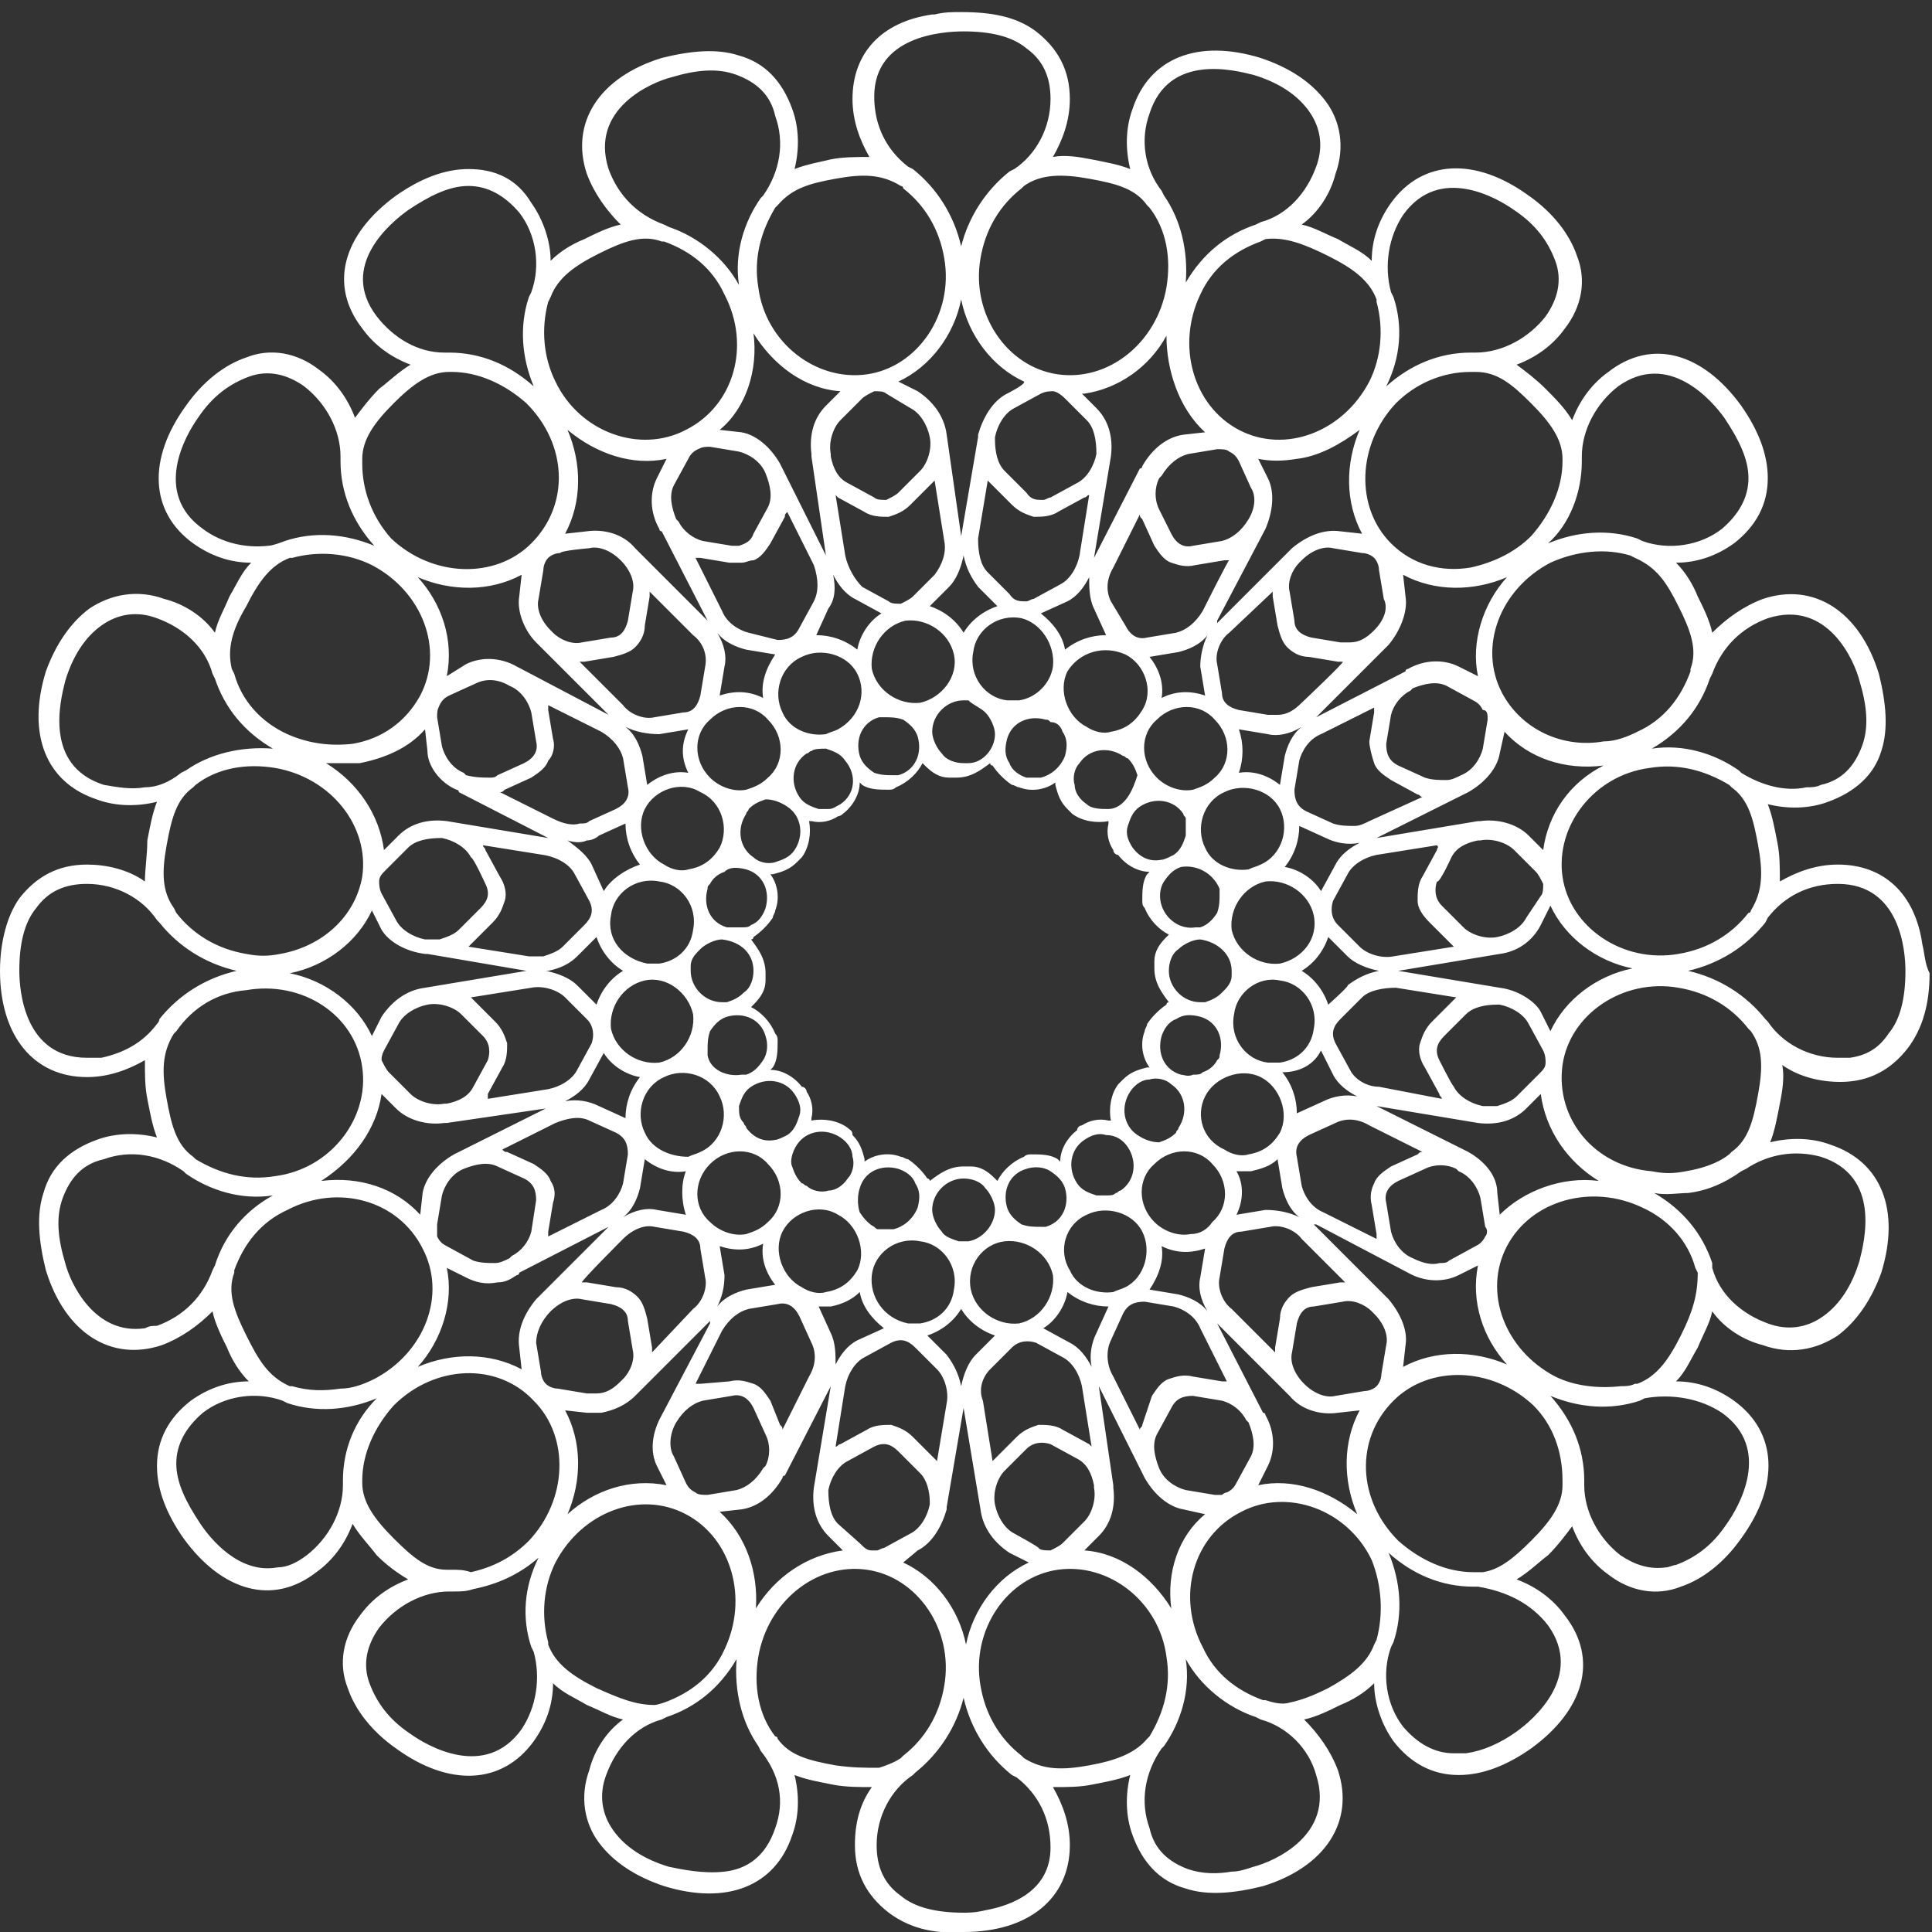 <svg width="80" height="80" viewBox="0 0 80 80" fill="none" xmlns="http://www.w3.org/2000/svg">
<rect x="0" y="0" width="80" height="80" fill="#333333" stroke="none"/>
<path d="M78.2 42.8C77.8 43.4 77.3 43.7 76.6 43.8H76.1C74.9 43.8 73.8 43.2 73.2 42.3L73.1 42.2C72.3 41.2 71.2 40.5 69.9 40.2C71.2 39.9 72.3 39.2 73.1 38.2L73.2 38C73.9 37.1 74.9 36.6 76.1 36.6C78.7 36.6 78.9 39.4 78.9 40.2C78.9 41.3 78.7 42.2 78.2 42.8ZM75.4 47.9C77.9 48.7 77.2 51.4 77 52.2C76.7 53.2 76.2 54 75.5 54.5C74.8 55 74 55.1 73.2 54.8C72.1 54.4 71.2 53.6 70.9 52.5V52.3C70.5 51.1 69.7 50.1 68.5 49.4C69 49.5 69.5 49.4 69.9 49.4C70.7 49.3 71.4 49 72.1 48.5L72.3 48.4C73.2 47.8 74.3 47.6 75.4 47.9ZM69.6 55.3C69.1 56.3 68.6 57 67.8 57.3H67.7C67.5 57.4 67.3 57.4 67.1 57.4C66.2 57.5 65.2 57.4 64.4 57C62.3 55.9 61.4 53.5 62.4 51.6C63.4 49.7 65.9 49 68 50C69.1 50.5 69.9 51.4 70.2 52.5L70.3 52.7C70.3 53.6 70.1 54.3 69.6 55.3ZM71.3 58.5C73.4 60 72 62.4 71.5 63.1C70.9 64 70.2 64.5 69.4 64.8C69.3 64.8 69.1 64.9 69 64.9C68.3 65 67.7 64.8 67.1 64.4C66.2 63.7 65.6 62.6 65.6 61.5V61.3C65.6 60 65.1 58.8 64.2 57.8C65.4 58.3 66.7 58.4 67.9 58L68.1 57.9C69.2 57.7 70.4 57.9 71.3 58.5ZM64.7 61.3V61.5C64.7 62.3 64.2 63 63.4 63.8C62.7 64.5 62.1 65 61.4 65.1H61C59.9 65.1 58.8 64.6 57.9 63.8C56.2 62.1 56.1 59.6 57.7 58C59.2 56.5 61.8 56.6 63.5 58.2C64.3 59 64.7 60.1 64.7 61.3ZM64.1 67.3C65.6 69.4 63.5 71.2 62.8 71.7C62.1 72.2 61.4 72.5 60.7 72.6H60.2C59.4 72.6 58.7 72.2 58.1 71.5C57.4 70.6 57.2 69.3 57.6 68.2L57.7 68C58.1 66.8 58 65.5 57.5 64.3C58.5 65.2 59.7 65.7 61 65.7H61.2C62.4 65.9 63.4 66.4 64.1 67.3ZM57 67.9L56.9 68.1C56.6 68.9 55.9 69.4 55 69.9C54.4 70.2 53.9 70.4 53.4 70.5C53.1 70.6 52.7 70.5 52.4 70.4H52.3C51.2 70 50.3 69.3 49.8 68.2C48.7 66.1 49.4 63.6 51.4 62.6C53.3 61.6 55.8 62.5 56.8 64.6C57.2 65.6 57.3 66.8 57 67.9ZM54.5 73.5C55.3 76 52.7 77.1 51.9 77.3C51.6 77.4 51.3 77.5 51 77.5C50.4 77.6 49.8 77.6 49.2 77.4C48.4 77.1 47.8 76.6 47.6 75.7C47.2 74.6 47.4 73.4 48.1 72.4L48.2 72.3C48.9 71.3 49.3 70 49.1 68.7C49.7 69.8 50.8 70.7 52 71.1L52.2 71.2C53.3 71.5 54.2 72.4 54.5 73.5ZM45.1 73.1C44 73.3 43.2 73.3 42.4 72.8L42.3 72.7C41.4 72 40.8 71 40.6 69.8C40.2 67.5 41.7 65.3 43.8 65C45.9 64.7 48 66.3 48.3 68.6C48.5 69.8 48.2 70.9 47.6 71.9L47.5 72C47 72.6 46.2 72.9 45.1 73.1ZM40.8 79.1C40.4 79.2 40.1 79.2 39.9 79.2C38.8 79.2 37.9 79 37.3 78.5C36.6 78 36.3 77.3 36.3 76.4C36.3 75.2 36.9 74.1 37.8 73.5L37.9 73.4C38.9 72.6 39.6 71.5 39.9 70.3C40.2 71.6 40.9 72.7 41.9 73.5L42.1 73.6C43 74.3 43.5 75.3 43.5 76.5C43.5 78.3 41.9 78.9 40.8 79.1ZM34.6 73.1C33.5 72.9 32.7 72.7 32.2 72C32.2 72 32.2 71.9 32.1 71.9C31.4 71 31.2 69.8 31.4 68.6C31.8 66.3 33.8 64.7 35.9 65C38 65.3 39.5 67.5 39.1 69.8C38.9 71 38.3 72 37.4 72.7L37.3 72.8C37 73 36.7 73.1 36.4 73.2C35.8 73.2 35.3 73.2 34.6 73.1ZM32.1 75.7C31.7 76.9 30.9 77.4 30 77.5C29.1 77.6 28.2 77.4 27.7 77.3C26.7 77 25.9 76.5 25.4 75.8C24.9 75.1 24.8 74.3 25.1 73.5C25.5 72.4 26.3 71.5 27.4 71.2L27.6 71.1C28.8 70.7 29.8 69.9 30.5 68.7C30.4 70 30.7 71.3 31.4 72.3L31.5 72.5C32.3 73.5 32.5 74.6 32.1 75.7ZM24.7 69.9C23.7 69.4 23 68.9 22.7 68.1V68C22.4 66.9 22.5 65.7 23 64.7C24.1 62.6 26.5 61.7 28.4 62.7C30.3 63.7 31 66.2 30 68.3C29.5 69.4 28.6 70.1 27.5 70.5C27.5 70.5 27.2 70.6 27.1 70.6C26.3 70.6 25.6 70.3 24.7 69.9ZM22 68.2L22.1 68.4C22.4 69.5 22.2 70.7 21.6 71.6C20.1 73.7 17.7 72.3 17 71.8C16.1 71.2 15.6 70.5 15.3 69.7C15 68.9 15.2 68.1 15.7 67.4C16.4 66.5 17.5 65.9 18.6 65.9H18.8C19.1 65.9 19.3 65.9 19.6 65.8C20.6 65.6 21.5 65.2 22.3 64.5C21.7 65.7 21.6 67 22 68.2ZM16.3 63.7C15.5 62.9 15 62.2 15 61.4V61.3C15 60.2 15.5 59.1 16.3 58.2C18 56.5 20.6 56.4 22.1 58C23.6 59.5 23.5 62.1 21.9 63.8C21.2 64.5 20.4 64.9 19.5 65.1C19.2 65 19 65 18.7 65H18.5C17.7 65 17.1 64.5 16.3 63.7ZM14.2 61.3V61.5C14.2 62.6 13.6 63.7 12.7 64.4C12.3 64.7 11.9 64.9 11.5 64.9C9.9 65.2 8.7 63.7 8.3 63.1C7.7 62.2 7.3 61.4 7.3 60.6C7.3 59.8 7.7 59.1 8.4 58.5C9.3 57.8 10.6 57.6 11.7 58L11.9 58.1C13.1 58.5 14.4 58.4 15.6 57.9C14.7 58.8 14.2 60 14.2 61.3ZM10.2 55.3C9.7 54.3 9.4 53.5 9.7 52.7V52.6C10.1 51.5 10.8 50.6 11.9 50.1C14 49 16.5 49.7 17.5 51.7C18.5 53.6 17.6 56 15.5 57.1C15.1 57.3 14.6 57.5 14.1 57.5C13.4 57.6 12.8 57.6 12.1 57.4H12C11.1 57 10.7 56.3 10.2 55.3ZM8.9 52.4L8.8 52.6C8.4 53.7 7.6 54.5 6.5 54.9C6.3 54.9 6.2 54.9 6 55C3.9 55.3 2.9 53.1 2.7 52.3C2.4 51.3 2.3 50.4 2.6 49.6C2.9 48.8 3.4 48.2 4.3 48C5.4 47.6 6.6 47.8 7.6 48.5L7.7 48.6C8.7 49.3 10 49.7 11.3 49.5C10.2 50.1 9.3 51.1 8.9 52.4ZM6.5 42.4C5.9 43.2 5.1 43.6 4.2 43.8H3.6C1 43.8 0.8 41 0.8 40.2C0.8 39.1 1 38.2 1.5 37.6C2 36.9 2.7 36.6 3.6 36.6C4.8 36.6 5.9 37.2 6.5 38.1L6.6 38.2C7.4 39.2 8.5 39.9 9.8 40.2C8.5 40.5 7.4 41.2 6.6 42.2C6.6 42.3 6.5 42.4 6.5 42.4ZM6 32.6C5.4 32.7 4.9 32.6 4.3 32.5C1.8 31.7 2.5 29 2.7 28.2C3 27.2 3.5 26.4 4.2 25.9C4.9 25.4 5.7 25.3 6.5 25.6C7.6 26 8.5 26.8 8.8 27.9L8.9 28.1C9.3 29.3 10.1 30.3 11.3 31C10 30.9 8.7 31.2 7.7 31.9L7.5 32C7 32.4 6.5 32.6 6 32.6ZM10.2 25.1C10.7 24.1 11.2 23.4 12 23.1H12.1C13.2 22.8 14.4 22.9 15.4 23.4C17.5 24.5 18.4 26.9 17.4 28.8C16.8 29.9 15.8 30.6 14.6 30.8C13.7 30.9 12.8 30.8 11.9 30.4C10.8 29.9 10 29 9.7 27.9L9.6 27.7C9.4 26.9 9.6 26.1 10.2 25.1ZM8.4 21.9C6.3 20.4 7.7 18 8.2 17.3C8.8 16.4 9.5 15.9 10.3 15.6C11.1 15.3 11.9 15.5 12.6 16C13.5 16.7 14.1 17.8 14.1 18.9V19.1C14.1 20.4 14.6 21.6 15.5 22.6C14.3 22.1 13 22 11.8 22.4C11.8 22.4 11.3 22.6 11.1 22.6C10.2 22.7 9.2 22.5 8.4 21.9ZM15 19.2V19C15 18.2 15.5 17.5 16.3 16.7C17.1 15.9 17.8 15.4 18.6 15.4H18.7C19.8 15.4 20.9 15.9 21.8 16.7C23.5 18.4 23.6 20.9 22 22.5C20.5 24 17.9 23.9 16.2 22.3C15.4 21.4 15 20.3 15 19.2ZM15.6 13.1C14 11 16.2 9.2 16.9 8.7C17.8 8.1 18.6 7.7 19.4 7.7C20.2 7.7 20.9 8.1 21.5 8.8C22.2 9.7 22.4 11 22 12.1L21.9 12.3C21.5 13.5 21.6 14.8 22.1 16C21.1 15.1 19.9 14.6 18.6 14.6H18.4C17.3 14.6 16.3 14 15.6 13.1ZM22.7 12.5L22.8 12.3C23.1 11.5 23.8 11 24.8 10.5C25.8 10 26.6 9.7 27.4 10H27.5C28.6 10.4 29.5 11.1 30 12.2C31.1 14.3 30.4 16.8 28.4 17.8C26.5 18.8 24 17.9 23 15.8C22.5 14.8 22.4 13.6 22.7 12.5ZM25.2 7C24.4 4.5 27 3.4 27.8 3.2C28.8 2.9 29.7 2.8 30.5 3.1C31.3 3.4 31.9 3.9 32.1 4.8C32.5 5.9 32.3 7.1 31.6 8.1L31.5 8.2C30.8 9.2 30.4 10.5 30.6 11.8C30 10.7 28.9 9.8 27.7 9.4L27.5 9.3C26.4 8.9 25.6 8.1 25.2 7ZM34.6 7.4C35.7 7.2 36.5 7.2 37.3 7.7C37.3 7.7 37.4 7.7 37.4 7.8C38.3 8.5 38.9 9.5 39.1 10.7C39.5 13 38 15.2 35.9 15.5C33.8 15.8 31.7 14.2 31.4 11.9C31.2 10.7 31.5 9.6 32.1 8.6L32.2 8.5C32.8 7.8 33.5 7.6 34.6 7.4ZM39.9 1.3C41 1.3 41.9 1.5 42.5 2C43.2 2.5 43.5 3.2 43.5 4.1C43.5 5.3 42.9 6.4 42 7L41.8 7.1C40.8 7.9 40.1 9 39.8 10.2C39.5 8.9 38.8 7.8 37.8 7L37.6 6.9C36.7 6.2 36.2 5.2 36.2 4C36.2 1.5 39 1.3 39.9 1.3ZM45.1 7.4C46.2 7.6 47 7.8 47.5 8.5L47.6 8.6C48.3 9.5 48.5 10.7 48.3 11.9C47.9 14.2 45.9 15.8 43.8 15.5C41.7 15.2 40.2 13 40.6 10.7C40.8 9.5 41.4 8.5 42.3 7.8L42.4 7.7C43.1 7.2 44 7.2 45.1 7.4ZM47.6 4.7C48.4 2.2 51.1 2.9 51.9 3.1C52.9 3.4 53.7 3.9 54.2 4.6C54.7 5.3 54.8 6.1 54.5 6.9C54.1 8 53.3 8.9 52.2 9.2L52 9.3C50.8 9.7 49.8 10.5 49.1 11.7C49.2 10.4 48.9 9.1 48.2 8.1L48.1 7.9C47.4 7 47.2 5.8 47.6 4.7ZM55 10.6C56 11.1 56.7 11.6 57 12.4V12.5C57.3 13.6 57.2 14.8 56.7 15.8C55.6 17.9 53.2 18.8 51.3 17.8C49.4 16.8 48.7 14.3 49.7 12.2C50.2 11.1 51.1 10.4 52.2 10L52.4 9.9C53.2 9.8 54 10.1 55 10.6ZM57.7 12.3L57.6 12.1C57.3 11 57.5 9.8 58.1 8.9C59.6 6.8 62 8.2 62.7 8.7C63.6 9.3 64.1 10 64.4 10.8C64.7 11.6 64.5 12.4 64 13.1C63.3 14 62.2 14.6 61.1 14.6H60.9C59.6 14.6 58.4 15.1 57.4 16C58 14.8 58.1 13.5 57.7 12.3ZM63.4 16.7C64.2 17.5 64.7 18.2 64.7 19V19.1C64.7 20.2 64.2 21.3 63.4 22.2C62.7 22.9 61.8 23.3 60.9 23.5C59.7 23.7 58.5 23.4 57.6 22.5C56.1 21 56.2 18.4 57.8 16.7C58.6 15.9 59.7 15.4 60.9 15.4H61.1C62 15.4 62.6 15.9 63.4 16.7ZM65.5 19.1V18.9C65.5 17.8 66.1 16.7 67 16C69.1 14.5 70.9 16.6 71.4 17.3C72 18.2 72.4 19 72.4 19.8C72.4 20.6 72 21.3 71.3 21.9C70.4 22.6 69.1 22.8 68 22.4L67.8 22.3C66.6 21.9 65.3 22 64.1 22.5C65 21.7 65.5 20.4 65.5 19.1ZM69.5 25.1C70 26.1 70.3 26.9 70 27.7V27.8C69.6 28.9 68.9 29.8 67.8 30.3C67.4 30.5 66.9 30.7 66.4 30.7C64.7 31 63 30.2 62.2 28.7C61.2 26.8 62.1 24.4 64.2 23.3C65.3 22.8 66.5 22.7 67.5 23L67.7 23.1C68.6 23.5 69 24.1 69.5 25.1ZM69.5 39.5C67.2 39.9 65 38.4 64.7 36.3C64.4 34.2 66 32.1 68.3 31.8C69.5 31.6 70.6 31.9 71.6 32.5L71.7 32.6C72.4 33.1 72.6 33.9 72.8 35C73 36.1 73 36.9 72.5 37.7C72.5 37.7 72.5 37.8 72.4 37.8C71.7 38.7 70.7 39.3 69.5 39.5ZM64.7 44.1C65 42 67.2 40.5 69.5 40.9C70.7 41.1 71.7 41.7 72.4 42.6L72.5 42.7C73 43.4 73 44.2 72.8 45.3C72.6 46.4 72.4 47.2 71.7 47.7L71.6 47.8C71.1 48.2 70.4 48.4 69.8 48.5C69.3 48.6 68.9 48.6 68.4 48.5C66 48.3 64.4 46.3 64.7 44.1ZM60.8 47.7L57 45.8L61.2 46.5C62 46.6 62.7 46.4 63.2 45.9L63.8 45.3C64 46.8 64.9 48.1 66.2 48.9C64.7 48.7 63.1 49.3 62.1 50.3L62 49.4C62 48.7 61.5 48.1 60.8 47.7ZM61.5 51.2C61.4 51.4 61.3 51.5 61.1 51.6L60 52.2C59.9 52.3 59.8 52.3 59.6 52.3C59.3 52.4 58.9 52.3 58.5 52.1C58 51.9 57.7 51.4 57.6 51L57.4 49.8C57.3 49.4 57.5 49.1 57.9 48.9L59 48.4C59.4 48.2 59.9 48.2 60.3 48.4L60.4 48.5C60.9 48.7 61.2 49.2 61.3 49.6L61.5 50.8C61.6 50.9 61.6 51.1 61.5 51.2ZM55.3 57.8C54.9 57.9 54.4 57.7 54 57.3C53.6 56.9 53.4 56.4 53.5 56L53.7 54.8C53.8 54.4 54 54.1 54.4 54.1L55.6 53.9C56 53.8 56.5 54 56.8 54.3L56.9 54.4C57.3 54.8 57.5 55.3 57.4 55.7L57.2 56.9C57.2 57.1 57.1 57.3 57 57.4C56.9 57.5 56.7 57.6 56.5 57.6L55.3 57.8ZM49.1 61.7C48.7 61.6 48.2 61.3 48 60.8C47.8 60.3 47.7 59.8 47.9 59.4L48.5 58.3C48.7 57.9 49 57.8 49.4 57.8L50.6 58C51 58.1 51.4 58.4 51.6 58.8L51.7 58.9C51.9 59.4 52 59.9 51.8 60.3L51.2 61.4C51.1 61.6 51 61.7 50.8 61.8C50.7 61.8 50.6 61.9 50.6 61.9H50.3L49.1 61.7ZM42 63.5C41.6 63.3 41.3 62.8 41.2 62.3C41.1 61.8 41.3 61.2 41.6 60.9L42.5 60C42.8 59.7 43.2 59.7 43.5 59.8L44.6 60.4C45 60.6 45.2 61 45.3 61.5V61.6C45.4 62.1 45.2 62.7 44.9 63L44 63.9C43.9 64 43.7 64.1 43.5 64.2C43.3 64.2 43.1 64.2 43 64.1C43.1 64.1 42 63.5 42 63.5ZM38 64.2C38.6 63.9 39 63.2 39.2 62.5V62.4L39.9 58.3L40.6 62.5C40.7 63.3 41.2 63.9 41.8 64.3L42.6 64.7C41.3 65.3 40.3 66.6 40 68.1C39.7 66.6 38.7 65.3 37.4 64.7L38 64.2ZM34.7 63.1C34.4 62.8 34.3 62.3 34.3 61.7C34.4 61.2 34.7 60.7 35.1 60.5L36.2 59.9C36.6 59.7 36.9 59.8 37.2 60.1L38.1 61C38.4 61.3 38.5 61.8 38.5 62.2V62.3C38.4 62.8 38.1 63.3 37.7 63.5L36.6 64.1C36.5 64.1 36.4 64.2 36.3 64.2H36.1C35.9 64.2 35.8 64.1 35.6 63.9L34.7 63.1ZM28 58.9C28.3 58.4 28.7 58.1 29.1 58L30.3 57.8C30.7 57.7 31 57.9 31.2 58.3L31.7 59.4C31.9 59.8 31.9 60.3 31.7 60.7L31.6 60.8C31.3 61.3 30.9 61.6 30.5 61.7L29.3 61.9C29.1 61.9 28.9 61.9 28.8 61.8C28.6 61.7 28.5 61.6 28.4 61.4L27.9 60.3C27.7 60 27.7 59.4 28 58.9ZM22.8 54.3C23.2 53.9 23.7 53.7 24.1 53.8L25.3 54C25.7 54.1 26 54.3 26 54.7L26.2 55.9C26.3 56.3 26.1 56.8 25.8 57.1L25.7 57.2C25.4 57.5 25.1 57.7 24.7 57.7H24.3L23.1 57.5C22.9 57.5 22.7 57.4 22.6 57.3C22.5 57.2 22.4 57 22.4 56.8L22.2 55.6C22.2 55.2 22.4 54.7 22.8 54.3ZM18.1 50.7L18.3 49.5C18.4 49.1 18.7 48.6 19.2 48.4C19.7 48.2 20.2 48.1 20.6 48.3L21.7 48.8C22.1 49 22.2 49.3 22.2 49.7L22 51C21.9 51.4 21.6 51.8 21.2 52L21.1 52.1C20.9 52.2 20.7 52.3 20.5 52.3C20.2 52.3 19.9 52.3 19.6 52.2L18.5 51.6C18.3 51.5 18.2 51.4 18.1 51.2V50.7ZM15.8 45.3L16.4 45.9C16.9 46.4 17.7 46.6 18.4 46.5H18.5L22.6 45.9L18.8 47.8C18.1 48.2 17.6 48.8 17.5 49.4L17.4 50.3C16.4 49.2 14.9 48.7 13.3 48.9C14.7 48 15.6 46.7 15.8 45.3ZM15 44.2C15.3 46.3 13.7 48.4 11.4 48.7C10.2 48.9 9.1 48.6 8.1 48L8 47.9C7.3 47.4 7.1 46.6 6.9 45.5C6.7 44.4 6.7 43.6 7.2 42.8L7.3 42.7C8 41.7 9 41.1 10.2 41C12.5 40.6 14.7 42 15 44.2ZM18.9 32.7C18.9 32.7 19 32.7 19 32.8L22.7 34.7L18.5 34C17.7 33.9 17 34.1 16.5 34.6L15.9 35.2C15.7 33.7 14.8 32.4 13.5 31.6H14.9C15.9 31.4 16.9 31 17.6 30.2L17.7 31.1C17.7 31.7 18.2 32.4 18.9 32.7ZM18.2 29.2C18.3 29 18.4 28.9 18.6 28.8L19.7 28.3C20.1 28.1 20.6 28.1 21.1 28.4C21.6 28.6 21.9 29.1 22 29.5L22.2 30.7C22.3 31.1 22.1 31.4 21.7 31.6L20.6 32.1C20.5 32.2 20.4 32.2 20.3 32.2C20 32.2 19.7 32.2 19.3 32.1L19.2 32C18.7 31.8 18.4 31.3 18.3 30.9L18.1 29.7C18.1 29.5 18.1 29.4 18.2 29.2ZM24.4 22.7C24.8 22.6 25.3 22.8 25.7 23.2C26.1 23.6 26.3 24.1 26.2 24.5L26 25.7C25.9 26.1 25.7 26.4 25.3 26.4L24.1 26.6C23.7 26.7 23.2 26.5 22.9 26.2L22.8 26.1C22.4 25.7 22.2 25.2 22.3 24.8L22.5 23.6C22.5 23.4 22.6 23.2 22.7 23.1C22.8 23 23 22.9 23.2 22.9C23.2 22.8 24.4 22.7 24.4 22.7ZM30.6 18.7C31 18.8 31.5 19.1 31.7 19.6C31.9 20.1 32 20.6 31.8 21L31.2 22.1C31.1 22.4 30.9 22.5 30.6 22.6H30.3L29.1 22.4C28.7 22.3 28.3 22 28.1 21.6L28 21.5C27.8 21 27.7 20.5 27.9 20.1L28.5 19C28.6 18.8 28.7 18.7 28.9 18.6C29.1 18.5 29.2 18.5 29.4 18.5L30.6 18.7ZM37.7 16.9C38.1 17.1 38.4 17.6 38.5 18.1C38.6 18.6 38.4 19.2 38.1 19.5L37.2 20.4C37.1 20.5 36.9 20.6 36.7 20.7C36.5 20.7 36.3 20.7 36.2 20.6L35.1 20C34.7 19.8 34.5 19.4 34.4 18.9V18.8C34.3 18.3 34.5 17.7 34.8 17.4L35.7 16.5C35.8 16.4 36 16.3 36.2 16.2C36.4 16.2 36.6 16.2 36.7 16.3L37.7 16.9ZM41.7 16.3C41.1 16.6 40.7 17.3 40.5 18V18.1L39.8 22.2L39.2 18C39.1 17.2 38.6 16.6 38 16.2L37.2 15.8C38.5 15.2 39.5 13.9 39.8 12.4C40.1 13.9 41.1 15.2 42.4 15.8C42.5 15.9 41.7 16.3 41.7 16.3ZM45 17.4C45.3 17.7 45.4 18.2 45.4 18.8C45.3 19.3 45 19.8 44.6 20L43.5 20.6C43.4 20.6 43.3 20.7 43.2 20.7C42.9 20.7 42.7 20.7 42.5 20.4L41.6 19.5C41.3 19.2 41.2 18.7 41.2 18.2V18.1C41.3 17.6 41.6 17.1 42 16.9L43.1 16.3C43.3 16.2 43.5 16.2 43.6 16.2C43.7 16.2 43.9 16.3 44.1 16.5L45 17.4ZM51.7 21.5C51.4 22 51 22.3 50.6 22.4L49.4 22.6C49 22.7 48.7 22.5 48.5 22.1L48 21.1C47.8 20.7 47.8 20.2 48 19.8L48.1 19.7C48.4 19.2 48.8 18.9 49.2 18.8L50.4 18.6C50.6 18.6 50.8 18.6 50.9 18.7C51.1 18.8 51.2 18.9 51.3 19.1L51.8 20.2C52 20.5 52 21 51.7 21.5ZM56.9 26.1C56.6 26.4 56.3 26.6 55.9 26.6H55.5L54.3 26.4C53.9 26.3 53.6 26.1 53.6 25.7L53.4 24.5C53.3 24.1 53.5 23.6 53.8 23.3L53.9 23.2C54.3 22.8 54.8 22.6 55.2 22.7L56.4 22.9C56.6 22.9 56.8 23 56.9 23.1C57 23.2 57.1 23.4 57.1 23.6L57.3 24.8C57.5 25.2 57.3 25.7 56.9 26.1ZM61.6 29.8L61.4 31C61.3 31.4 61 31.9 60.5 32.1C60.3 32.2 60.1 32.3 59.9 32.3C59.6 32.3 59.3 32.3 59 32.2L57.9 31.7C57.5 31.5 57.4 31.2 57.4 30.8L57.6 29.6C57.7 29.2 58 28.8 58.4 28.6L58.5 28.5C59 28.3 59.5 28.2 59.9 28.4L61 29C61.2 29.1 61.3 29.2 61.4 29.4C61.6 29.4 61.6 29.6 61.6 29.8ZM63.9 35.2L63.3 34.6C62.8 34.1 62 33.9 61.3 34H61.2L57 34.7L60.8 32.8C61.5 32.4 62 31.8 62.1 31.2L62.3 30.3C63.3 31.4 64.8 31.9 66.4 31.7C65 32.4 64.1 33.7 63.9 35.2ZM62.1 40.9L57.9 40.2L62.1 39.5C62.9 39.4 63.5 38.9 63.8 38.3L64.2 37.5C64.8 38.8 66.1 39.8 67.6 40.1C66.1 40.4 64.8 41.4 64.2 42.7L63.8 41.9C63.6 41.5 62.9 41 62.1 40.9ZM59.6 43.9C59.4 43.5 59.5 43.2 59.8 42.9L60.7 42C61 41.7 61.5 41.6 62 41.6H62.1C62.6 41.7 63.1 42 63.3 42.4L63.9 43.5C64 43.7 64 43.9 64 44C64 44.2 63.9 44.3 63.7 44.5L62.8 45.4C62.6 45.6 62.3 45.7 62 45.8H61.4C60.9 45.7 60.4 45.4 60.2 45C60.1 44.9 59.6 43.9 59.6 43.9ZM55.9 44.3L55.3 43.2C55.1 42.8 55.2 42.5 55.5 42.2L56.4 41.3C56.7 41 57.3 40.9 57.8 40.9L60.3 41.3L60.2 41.4L59.3 42.3C59 42.6 58.9 42.9 58.8 43.2C58.7 43.5 58.8 43.9 59 44.2L59.6 45.3C59.6 45.4 59.7 45.4 59.7 45.5L57.1 45C56.6 45 56.1 44.7 55.9 44.3ZM50.5 52.9L50.7 51.7C50.8 51.3 51 51 51.4 51L52.6 50.8C53 50.7 53.6 50.9 53.9 51.3L55.7 53.1H55.5L54.3 53.3C53.9 53.4 53.6 53.5 53.4 53.7C53.2 53.9 53 54.2 53 54.6L52.8 55.8V56L51 54.2C50.6 53.9 50.4 53.3 50.5 52.9ZM49.3 51.1C48.8 51.2 48.2 51 47.8 50.6C47.1 49.9 47.1 48.8 47.8 48.2C48.5 47.5 49.6 47.5 50.2 48.2C50.9 48.9 50.9 50 50.2 50.6C50 50.9 49.7 51.1 49.3 51.1ZM48.1 51.6C48.7 51.9 49.3 51.9 49.9 51.7L49.7 52.9C49.6 53.3 49.7 53.8 50 54.3C49.7 53.9 49.2 53.7 48.8 53.6L47.6 53.4C48 52.8 48.2 52.2 48.1 51.6ZM46 55.5L46.5 54.4C46.7 54 47 53.9 47.4 53.9L48.6 54.1C49 54.2 49.5 54.5 49.7 55L50.8 57.2H50.6L49.4 57C49 56.9 48.7 57 48.4 57.1C48.1 57.2 47.9 57.5 47.7 57.8L47.3 59C47.3 59.1 47.2 59.1 47.2 59.2L46.1 57C45.8 56.5 45.8 55.9 46 55.5ZM41 56.7L41.9 55.8C42.2 55.5 42.6 55.5 42.9 55.6L44 56.2C44.4 56.4 44.7 56.9 44.8 57.4L45.2 59.9L45.1 59.8L44 59.2C43.7 59 43.3 59 43 59C42.7 59.1 42.4 59.2 42.1 59.5L41.2 60.4L41.1 60.5L40.7 58C40.5 57.5 40.7 57 41 56.7ZM38.4 55.3C39 55.1 39.5 54.7 39.8 54.2C40.1 54.7 40.6 55.1 41.2 55.3L40.4 56.1C40.1 56.4 39.9 56.9 39.8 57.4C39.7 56.9 39.5 56.5 39.2 56.1L38.4 55.3ZM35 57.4C35.1 56.9 35.4 56.4 35.8 56.2L36.9 55.6C37.3 55.4 37.6 55.5 37.9 55.8L38.8 56.7C39.1 57 39.3 57.6 39.2 58.1L38.8 60.5L38.7 60.4L37.8 59.5C37.5 59.2 37.2 59.1 36.9 59C36.6 59 36.2 59 35.9 59.2L34.8 59.8C34.7 59.8 34.7 59.9 34.6 59.9L35 57.4ZM33.2 53.3C32.4 52.9 32 51.8 32.4 51C32.8 50.2 33.9 49.8 34.7 50.3C35.5 50.7 35.9 51.8 35.5 52.6C35.2 53.1 34.8 53.4 34.2 53.5C33.9 53.6 33.5 53.5 33.2 53.3ZM29.9 55.1C30.2 54.6 30.6 54.3 31 54.2L32.2 54C32.6 53.9 32.9 54.1 33.1 54.5L33.6 55.6C33.8 56 33.8 56.5 33.5 57L32.4 59.2C32.4 59.1 32.4 59.1 32.3 59L31.9 58C31.7 57.7 31.5 57.4 31.2 57.3C30.9 57.2 30.6 57.1 30.2 57.2L29 57.3H28.8L29.9 55.1ZM30 52.8L29.8 51.6C30.4 51.8 31 51.8 31.6 51.5C31.5 52.1 31.7 52.7 32.1 53.2L30.9 53.4C30.5 53.5 30 53.7 29.7 54.1C29.9 53.7 30 53.3 30 52.8ZM29.4 48.2C30.1 47.5 31.2 47.5 31.8 48.2C32.5 48.9 32.5 50 31.8 50.6C31.5 50.9 31.2 51 30.9 51.1C30.4 51.2 29.8 51 29.4 50.6C28.7 50 28.7 48.9 29.4 48.2ZM25.8 51.3C26.2 50.9 26.7 50.7 27.1 50.8L28.3 51C28.7 51.1 29 51.3 29 51.7L29.2 52.9C29.3 53.3 29.1 53.9 28.7 54.2L27 56V55.8L26.8 54.6C26.7 54.2 26.6 53.9 26.4 53.7C26.2 53.5 25.9 53.3 25.5 53.3L24.3 53.1H24.1C24 53.1 25.8 51.3 25.8 51.3ZM20.2 45.3L20.8 44.2C21 43.9 21 43.5 21 43.2C20.9 42.9 20.8 42.6 20.5 42.3L19.6 41.4L19.5 41.3L22 40.9C22.5 40.8 23.1 41 23.4 41.3L24.3 42.2C24.6 42.5 24.6 42.9 24.5 43.2L23.9 44.3C23.7 44.7 23.2 45 22.7 45.1L20.2 45.5V45.3ZM15.9 43.5L16.5 42.4C16.7 42 17.2 41.7 17.7 41.6C18.2 41.5 18.8 41.7 19.1 42L20 42.9C20.3 43.2 20.3 43.6 20.2 43.9L19.6 45C19.4 45.4 19 45.6 18.5 45.7H18.4C17.9 45.8 17.3 45.6 17 45.3L16.1 44.4C16 44.3 15.9 44.1 15.8 43.9C15.8 43.8 15.8 43.7 15.9 43.5ZM17.6 39.5H17.7L21.8 40.2L17.6 40.9C16.8 41 16.2 41.5 15.8 42.1L15.4 42.9C14.8 41.6 13.5 40.6 12 40.3C13.5 40 14.8 39 15.4 37.7L15.8 38.5C16.1 39 16.8 39.4 17.6 39.5ZM20.1 36.6C20.3 37 20.2 37.3 19.9 37.6L19 38.5C18.8 38.7 18.5 38.8 18.2 38.9H17.6C17.1 38.8 16.6 38.5 16.4 38.1L15.8 37C15.7 36.8 15.7 36.6 15.7 36.5C15.7 36.3 15.8 36.2 16 36L16.9 35.1C17.2 34.8 17.7 34.7 18.3 34.7C18.8 34.8 19.3 35.1 19.5 35.5C19.6 35.5 20.1 36.6 20.1 36.6ZM23.8 36.2L24.4 37.3C24.6 37.7 24.5 38 24.2 38.3L23.3 39.2C23.1 39.4 22.8 39.5 22.5 39.6H21.9L19.4 39.2L19.5 39.1L20.4 38.2C20.7 37.9 20.8 37.6 20.9 37.3C21 37 20.9 36.6 20.7 36.3L20.1 35.2C20.1 35.1 20 35.1 20 35L22.5 35.4C23.1 35.5 23.6 35.8 23.8 36.2ZM29.2 27.6L29 28.8C28.9 29.2 28.7 29.5 28.3 29.5L27.1 29.7C26.7 29.8 26.1 29.6 25.8 29.2L24 27.4H24.2L25.4 27.2C25.8 27.1 26.1 27 26.3 26.8C26.5 26.6 26.7 26.3 26.7 25.9L26.9 24.7V24.5L28.7 26.3C29.1 26.6 29.3 27.1 29.2 27.6ZM31.8 29.8C32.5 30.5 32.5 31.6 31.8 32.2C31.5 32.5 31.2 32.6 30.9 32.7C30.4 32.8 29.8 32.6 29.4 32.2C28.7 31.5 28.7 30.4 29.4 29.8C30.1 29.1 31.2 29.1 31.8 29.8ZM31.6 28.9C31 28.6 30.4 28.6 29.8 28.8L30 27.6C30.1 27.2 30 26.7 29.7 26.2C30 26.6 30.5 26.8 30.9 26.9L32.1 27.1C31.7 27.7 31.5 28.3 31.6 28.9ZM33.7 24.9L33.1 26C32.9 26.4 32.6 26.5 32.2 26.5L31 26.2C30.6 26.1 30.1 25.8 29.9 25.3L28.8 23.1H29L30.2 23.3H30.7C30.9 23.3 31 23.2 31.2 23.2C31.5 23.1 31.7 22.8 31.9 22.5L32.5 21.4C32.5 21.3 32.5 21.3 32.6 21.2L33.7 23.4C33.9 24 33.9 24.5 33.7 24.9ZM38.7 23.8L37.8 24.7C37.7 24.8 37.5 24.9 37.3 25C37.1 25 36.9 25 36.8 24.9L35.7 24.3C35.4 24 35.1 23.5 35 23L34.6 20.5L34.7 20.6L35.8 21.2C36.1 21.4 36.5 21.4 36.8 21.4C37.1 21.3 37.4 21.2 37.7 20.9L38.6 20L38.7 19.9L39.1 22.4C39.2 22.9 39 23.4 38.7 23.8ZM41.3 25.1C40.7 25.3 40.2 25.7 39.9 26.2C39.6 25.7 39.1 25.3 38.5 25.1L39.3 24.3C39.6 24 39.8 23.5 39.9 23C40 23.5 40.2 23.9 40.5 24.3L41.3 25.1ZM44.7 23C44.6 23.5 44.3 24 43.9 24.2L42.8 24.8C42.7 24.8 42.6 24.9 42.5 24.9C42.2 24.9 42 24.9 41.8 24.6L40.9 23.7C40.6 23.4 40.5 22.9 40.5 22.3L40.9 19.9L41 20L41.9 20.9C42.2 21.2 42.5 21.3 42.8 21.4C43.1 21.4 43.5 21.4 43.8 21.2L44.9 20.6C45 20.6 45 20.5 45.1 20.5L44.7 23ZM46.6 27.1C47.4 27.5 47.8 28.6 47.3 29.4C47 29.9 46.6 30.2 46 30.3C45.7 30.4 45.3 30.3 45 30.1C44.2 29.7 43.8 28.6 44.2 27.8C44.7 27 45.7 26.7 46.6 27.1ZM49.8 25.3C49.5 25.8 49.1 26.1 48.7 26.2L47.5 26.4C47.1 26.5 46.8 26.3 46.6 25.9L46 24.9C45.8 24.5 45.8 24 46.1 23.5L47.2 21.3C47.2 21.4 47.2 21.4 47.3 21.5L47.8 22.6C48 22.9 48.2 23.2 48.5 23.3C48.8 23.4 49.1 23.5 49.5 23.4L50.7 23.2H50.9C50.9 23.1 49.8 25.3 49.8 25.3ZM49.7 27.6L49.9 28.8C49.3 28.6 48.7 28.6 48.1 28.9C48.2 28.3 48 27.7 47.6 27.2L48.8 27C49.2 26.9 49.7 26.7 50 26.3C49.8 26.7 49.7 27.2 49.7 27.6ZM50.3 32.2C50 32.5 49.7 32.6 49.4 32.7C48.9 32.8 48.3 32.6 47.9 32.2C47.2 31.5 47.2 30.4 47.9 29.8C48.6 29.1 49.7 29.1 50.3 29.8C51 30.5 51 31.6 50.3 32.2ZM53.9 29.1C53.6 29.4 53.3 29.6 52.9 29.6H52.5L51.3 29.4C50.9 29.3 50.6 29.1 50.6 28.7L50.4 27.5C50.3 27.1 50.5 26.5 50.9 26.2L52.7 24.5V24.7L52.9 25.9C53 26.3 53.1 26.6 53.3 26.8C53.5 27 53.8 27.2 54.2 27.2L55.4 27.4H55.6C55.7 27.4 53.9 29.1 53.9 29.1ZM55 41.6C54.8 41 54.4 40.5 53.9 40.2C54.4 39.9 54.8 39.4 55 38.8L55.8 39.6C56.1 39.9 56.6 40.1 57.1 40.2C56.6 40.3 56.2 40.5 55.8 40.8C55.9 40.8 55 41.6 55 41.6ZM54.7 43.5L55.2 44.5C55.4 44.9 55.8 45.2 56.2 45.4C55.7 45.3 55.2 45.4 54.8 45.6L53.7 46.1C53.7 45.5 53.5 44.9 53.1 44.4C53.8 44.4 54.4 44.1 54.7 43.5ZM49.9 45.4C50.3 44.6 51.4 44.2 52.2 44.6C53 45 53.4 46.1 53 46.9C52.7 47.4 52.3 47.7 51.7 47.8C51.4 47.9 51 47.8 50.7 47.6C49.8 47.2 49.5 46.2 49.9 45.4ZM48.9 44.5C48.2 44.3 47.9 43.6 48.1 42.9C48.2 42.6 48.4 42.3 48.7 42.2C49 42 49.3 42 49.7 42.1C50.4 42.3 50.7 43 50.5 43.7C50.5 43.8 50.5 43.8 50.4 43.9C50.3 44.1 50.1 44.3 49.8 44.4C49.7 44.5 49.6 44.5 49.4 44.5C49.2 44.6 49 44.5 48.9 44.5ZM47.1 47C46.5 46.6 46.4 45.8 46.8 45.2C47 44.9 47.3 44.7 47.6 44.7C47.9 44.6 48.3 44.7 48.5 44.9C49.1 45.3 49.2 46.1 48.8 46.7C48.8 46.8 48.7 46.8 48.7 46.9C48.5 47.1 48.3 47.2 48 47.3C47.7 47.3 47.4 47.2 47.1 47ZM45 50.3C45.8 49.9 46.9 50.2 47.3 51C47.7 51.8 47.4 52.9 46.6 53.3C46.4 53.4 46.3 53.4 46.1 53.5C45.4 53.6 44.6 53.3 44.3 52.6C43.8 51.8 44.1 50.7 45 50.3ZM43.3 50.8H43.1C42.8 50.8 42.6 50.8 42.3 50.7C42 50.5 41.8 50.3 41.7 50C41.5 49.3 41.8 48.6 42.5 48.4C42.8 48.3 43.2 48.3 43.5 48.5C43.8 48.7 44 48.9 44.1 49.2C44.3 49.9 44 50.6 43.3 50.8ZM41.6 51.4C42.5 51.3 43.4 51.9 43.6 52.8C43.7 53.7 43.1 54.6 42.2 54.8C41.3 54.9 40.4 54.3 40.2 53.4C40 52.4 40.7 51.5 41.6 51.4ZM39 51C38.8 50.8 38.6 50.4 38.6 50.1C38.6 49.4 39.2 48.8 39.9 48.8C40.2 48.8 40.6 48.9 40.8 49.2C41 49.4 41.2 49.8 41.2 50.1C41.2 50.7 40.7 51.3 40.1 51.4H39.7C39.4 51.3 39.1 51.2 39 51ZM36.1 52.8C36.2 51.9 37.1 51.2 38.1 51.4C39 51.5 39.7 52.4 39.5 53.4C39.4 54.2 38.8 54.7 38.1 54.8H37.6C36.6 54.6 36 53.7 36.1 52.8ZM35.6 49.2C35.8 48.5 36.5 48.2 37.2 48.4C37.5 48.5 37.8 48.7 37.9 49C38.1 49.3 38.1 49.6 38 50C37.8 50.5 37.4 50.8 37 50.9H36.4C36.3 50.9 36.3 50.9 36.2 50.8C36 50.7 35.8 50.5 35.6 50.2C35.5 49.9 35.5 49.5 35.6 49.2ZM46.7 47.5C47.1 48.1 47 48.9 46.4 49.3C46.3 49.3 46.3 49.4 46.2 49.4C46.1 49.5 46 49.5 45.8 49.5H45.4C45.1 49.4 44.8 49.3 44.6 49C44.2 48.4 44.3 47.6 44.9 47.2C45.2 47 45.5 46.9 45.8 47C46.2 47 46.5 47.2 46.7 47.5ZM46.7 33C46.5 33.3 46.2 33.5 45.9 33.5C45.6 33.5 45.2 33.5 45 33.3C44.7 33.1 44.5 32.8 44.5 32.5C44.4 32.2 44.5 31.8 44.7 31.6C45.1 31 45.9 30.9 46.5 31.3C46.6 31.3 46.6 31.4 46.7 31.4C46.9 31.6 47 31.8 47.1 32.1C47 32.4 46.9 32.7 46.7 33ZM49.1 34.6C49 34.9 48.9 35.2 48.6 35.4C48.4 35.5 48.2 35.6 48.1 35.6C47.6 35.7 47.2 35.5 46.9 35.1C46.7 34.8 46.6 34.5 46.7 34.2C46.8 33.9 46.9 33.6 47.2 33.4C47.8 33 48.6 33.1 49 33.7C49 33.8 49.1 33.8 49.1 33.9V34.6ZM50.5 36.8V37C50.5 37.3 50.5 37.5 50.4 37.8C50.2 38.1 50 38.3 49.7 38.4H49.5C48.9 38.5 48.3 38.1 48.1 37.5C48 37.2 48 36.8 48.2 36.5C48.4 36.2 48.6 36 48.9 35.9C49.5 35.8 50.2 36.1 50.5 36.8ZM51 40.2V40.4C51 40.7 50.8 40.9 50.6 41.1C50.4 41.3 50.2 41.4 49.9 41.5H49.7C49 41.5 48.4 40.9 48.4 40.2C48.4 39.9 48.5 39.5 48.8 39.3C49 39.1 49.4 38.9 49.7 38.9C50.4 39 51 39.5 51 40.2ZM53 33.5C53.4 34.3 53.1 35.4 52.2 35.8C52 35.9 51.9 35.9 51.7 36C51 36.1 50.2 35.8 49.9 35.1C49.5 34.3 49.8 33.2 50.7 32.8C51.5 32.4 52.6 32.7 53 33.5ZM53.2 35.9C53.6 35.4 53.8 34.8 53.8 34.2L54.9 34.7C55.3 34.9 55.8 35 56.3 34.9C55.9 35.1 55.5 35.4 55.3 35.8L54.7 36.9C54.4 36.4 53.8 36 53.2 35.9ZM53 40.6C53.9 40.7 54.6 41.6 54.4 42.6C54.3 43.4 53.7 43.9 53 44H52.5C51.6 43.9 50.9 43 51.1 42C51.2 41.1 52.1 40.4 53 40.6ZM53 39.9C52.1 40 51.2 39.4 51 38.5C50.9 37.6 51.5 36.7 52.4 36.5C53.3 36.4 54.2 37 54.4 37.9C54.6 38.9 53.9 39.7 53 39.9ZM51.3 30.2L52.5 30.4C52.9 30.5 53.4 30.4 53.9 30.1C53.5 30.4 53.3 30.9 53.2 31.3L53 32.5C52.5 32.1 51.9 31.9 51.3 32C51.5 31.4 51.5 30.8 51.3 30.2ZM35.1 46.7C34.7 46.4 34.1 46.3 33.6 46.4V46.3C33.7 45.9 33.6 45.5 33.4 45.2C33.4 45.1 33.3 45 33.2 45C32.9 44.6 32.4 44.3 31.9 44.3L32 44.2C32.2 43.9 32.2 43.5 32.2 43.1C32.2 43 32.2 42.9 32.1 42.8C31.9 42.3 31.5 41.9 31.1 41.7L31.2 41.6C31.5 41.3 31.7 41 31.7 40.6V40.3C31.7 39.7 31.4 39.3 31.1 38.9C31.1 38.9 31.2 38.9 31.2 38.8C31.5 38.6 31.8 38.3 32 38C32 37.9 32.1 37.8 32.1 37.7C32.3 37.2 32.2 36.6 31.9 36.2H32C32.4 36.1 32.7 36 33 35.7L33.2 35.5C33.5 35.1 33.6 34.5 33.5 34H33.6C34 34.1 34.4 34 34.7 33.8C34.8 33.8 34.9 33.7 34.9 33.7C35.3 33.4 35.6 32.9 35.6 32.4L35.7 32.5C36 32.7 36.4 32.7 36.8 32.7C36.9 32.7 37 32.7 37.1 32.6C37.6 32.4 38 32 38.2 31.6L38.3 31.7C38.6 32 38.9 32.2 39.3 32.2H39.6C40.2 32.2 40.6 31.9 41 31.6C41 31.6 41 31.7 41.1 31.7C41.3 32 41.6 32.3 41.9 32.5C42 32.5 42.1 32.6 42.2 32.6C42.7 32.8 43.3 32.7 43.7 32.4V32.5C43.8 32.9 43.9 33.2 44.2 33.5L44.4 33.7C44.8 34 45.4 34.1 45.9 34V34.1C45.8 34.5 45.9 34.9 46.1 35.2C46.1 35.3 46.2 35.4 46.3 35.4C46.6 35.8 47.1 36.1 47.6 36.1L47.5 36.2C47.3 36.5 47.3 36.9 47.3 37.3C47.3 37.4 47.3 37.5 47.4 37.6C47.6 38.1 48 38.5 48.4 38.7L48.3 38.8C48 39.1 47.8 39.4 47.8 39.8V40.1C47.8 40.7 48.1 41.1 48.4 41.5C48.4 41.5 48.3 41.5 48.3 41.6C48 41.8 47.7 42.1 47.5 42.4C47.5 42.5 47.4 42.6 47.4 42.7C47.2 43.2 47.3 43.8 47.6 44.2H47.5C47.1 44.3 46.8 44.4 46.5 44.7L46.3 44.9C46 45.3 45.9 45.9 46 46.4H45.9C45.5 46.3 45.1 46.4 44.8 46.6C44.7 46.6 44.6 46.7 44.6 46.8C44.2 47.1 43.9 47.6 43.9 48.1L43.8 48C43.5 47.8 43.1 47.8 42.7 47.8C42.6 47.8 42.5 47.8 42.4 47.9C41.9 48.1 41.5 48.5 41.3 48.9L41.2 48.8C40.9 48.5 40.6 48.3 40.2 48.3H39.9C39.3 48.3 38.9 48.6 38.5 48.9C38.5 48.9 38.5 48.8 38.4 48.8C38.2 48.5 37.9 48.2 37.6 48C37.5 48 37.4 47.9 37.3 47.9C36.8 47.7 36.2 47.8 35.8 48.1V48C35.7 47.6 35.6 47.3 35.3 47C35.3 46.8 35.2 46.8 35.1 46.7ZM33 47.4C33.4 46.8 34.2 46.7 34.8 47.1C35.1 47.3 35.3 47.6 35.3 47.9C35.4 48.2 35.3 48.6 35.1 48.8C34.9 49.1 34.6 49.3 34.3 49.3C34 49.4 33.6 49.3 33.4 49.1C33.3 49.1 33.3 49 33.2 49C33 48.8 32.9 48.6 32.8 48.3C32.7 48.1 32.8 47.7 33 47.4ZM30.6 45.8C30.7 45.5 30.8 45.2 31.1 45C31.7 44.6 32.5 44.7 32.9 45.3C33.1 45.6 33.2 45.9 33.1 46.2C33 46.5 32.9 46.8 32.6 47C32.4 47.1 32.2 47.2 32.1 47.2C31.6 47.3 31.2 47.1 30.9 46.7C30.9 46.6 30.8 46.6 30.8 46.5C30.6 46.3 30.6 46.1 30.6 45.8ZM29.3 43.7V43.5C29.3 43.2 29.3 43 29.4 42.7C29.6 42.4 29.8 42.2 30.1 42.1C30.8 41.9 31.5 42.2 31.7 42.9C31.8 43.2 31.8 43.6 31.6 43.9C31.4 44.2 31.2 44.4 30.9 44.5H30.7C30.1 44.6 29.4 44.3 29.3 43.7ZM26.7 46.9C26.3 46.1 26.6 45 27.5 44.6C28.3 44.2 29.4 44.5 29.8 45.4C30.2 46.2 29.9 47.3 29 47.7C28.8 47.8 28.7 47.8 28.5 47.9C27.8 47.9 27 47.6 26.7 46.9ZM25 43.6C25.3 44.1 25.9 44.5 26.5 44.6C26.1 45.1 25.9 45.7 25.9 46.3L24.8 45.8C24.4 45.6 23.9 45.5 23.4 45.6C23.8 45.4 24.2 45.1 24.4 44.7L25 43.6ZM24.7 38.8C24.9 39.4 25.3 39.9 25.8 40.2C25.3 40.5 24.9 41 24.7 41.6L23.9 40.8C23.6 40.5 23.1 40.3 22.6 40.2H22.7C23.2 40.1 23.6 39.9 23.9 39.6L24.7 38.8ZM25 36.9L24.5 35.8C24.3 35.4 23.9 35.1 23.5 34.8C23.8 34.9 24.1 34.9 24.3 34.8C24.5 34.8 24.7 34.7 24.8 34.6L25.9 34.1C25.9 34.7 26.1 35.3 26.5 35.8C25.9 36 25.3 36.4 25 36.9ZM25.3 37.9C25.4 37 26.3 36.3 27.3 36.5C28.2 36.6 28.9 37.5 28.7 38.5C28.6 39.3 28 39.8 27.3 39.9H26.8C25.8 39.7 25.1 38.9 25.3 37.9ZM28.7 42C28.8 42.9 28.2 43.8 27.3 44C26.4 44.1 25.5 43.5 25.3 42.6C25.2 41.7 25.8 40.8 26.7 40.6C27.6 40.4 28.5 41.1 28.7 42ZM29.8 35.1C29.5 35.6 29.1 35.9 28.5 36C28.2 36.1 27.8 36 27.5 35.8C26.7 35.4 26.3 34.3 26.7 33.5C27.1 32.7 28.2 32.3 29 32.8C29.9 33.2 30.2 34.3 29.8 35.1ZM31.2 40.2C31.2 40.5 31.1 40.9 30.8 41.1C30.6 41.3 30.4 41.4 30.1 41.5H29.9C29.2 41.5 28.6 40.9 28.6 40.2V40C28.6 39.7 28.8 39.5 29 39.3C29.2 39.1 29.6 38.9 29.9 38.9C30.7 39 31.2 39.5 31.2 40.2ZM30.9 36C31.6 36.2 31.9 36.9 31.7 37.6C31.6 37.9 31.4 38.2 31.1 38.3C31 38.4 30.9 38.4 30.7 38.4H30.1C29.4 38.2 29.1 37.5 29.3 36.8C29.3 36.7 29.3 36.7 29.4 36.6C29.5 36.4 29.7 36.2 30 36.1C30.2 35.9 30.5 35.9 30.9 36ZM32.6 33.4C33.2 33.8 33.3 34.6 32.9 35.2C32.7 35.5 32.4 35.6 32.1 35.7C31.8 35.8 31.4 35.7 31.2 35.5C30.6 35.1 30.5 34.3 30.9 33.7C30.9 33.6 31 33.6 31 33.5C31.2 33.3 31.4 33.2 31.7 33.1C32 33.1 32.3 33.2 32.6 33.4ZM34.8 33.3C34.6 33.4 34.5 33.5 34.3 33.5H33.9C33.6 33.4 33.3 33.3 33.1 33C32.7 32.4 32.8 31.6 33.4 31.2C33.5 31.2 33.5 31.1 33.6 31.1C33.7 31 34 31 34.2 31C34.5 31.1 34.8 31.2 35 31.5C35.5 32.1 35.4 32.9 34.8 33.3ZM34.7 30.2C34.5 30.3 34.4 30.3 34.2 30.4C33.5 30.5 32.7 30.2 32.4 29.5C32 28.7 32.3 27.6 33.2 27.2C34 26.8 35.1 27.1 35.5 27.9C35.9 28.7 35.6 29.7 34.7 30.2ZM36.4 29.7H36.6C36.9 29.7 37.1 29.7 37.4 29.8C37.7 30 37.9 30.2 38 30.5C38.2 31.2 37.9 31.9 37.2 32.1H37C36.7 32.1 36.5 32.1 36.2 32C35.9 31.8 35.7 31.6 35.6 31.3C35.4 30.6 35.7 29.9 36.4 29.7ZM38.1 29.1C37.2 29.2 36.3 28.6 36.1 27.7C36 26.8 36.6 25.9 37.5 25.7C38.4 25.6 39.3 26.2 39.5 27.1C39.7 28 39 28.9 38.1 29.1ZM40.8 29.5C41 29.7 41.2 30.1 41.2 30.4C41.2 31 40.7 31.6 40.1 31.6H39.9C39.6 31.6 39.2 31.5 39 31.2C38.8 31 38.6 30.6 38.6 30.3C38.6 29.6 39.2 29 39.9 29H40.1C40.3 29.2 40.6 29.3 40.8 29.5ZM44 30.3C44.2 30.6 44.2 30.9 44.1 31.3C43.9 31.8 43.5 32.1 43.1 32.2H42.5C42.2 32.1 41.9 31.9 41.8 31.6C41.6 31.3 41.6 31 41.7 30.6C41.9 29.9 42.6 29.6 43.3 29.8C43.4 29.8 43.4 29.8 43.5 29.9C43.7 29.9 43.9 30 44 30.3ZM43.6 27.6C43.5 28.3 42.9 28.9 42.2 29H41.7C40.8 28.9 40.1 28 40.3 27C40.4 26.1 41.3 25.4 42.3 25.6C43.1 25.8 43.7 26.7 43.6 27.6ZM28.5 32C27.9 31.9 27.3 32.1 26.8 32.5L26.6 31.3C26.5 30.9 26.3 30.4 25.9 30.1C26.3 30.3 26.8 30.4 27.3 30.4L28.5 30.2C28.2 30.8 28.2 31.4 28.5 32ZM28.4 50.3L27.2 50.1C26.8 50 26.3 50.1 25.8 50.4C26.2 50.1 26.4 49.6 26.5 49.2L26.7 48C27.2 48.4 27.8 48.6 28.4 48.5C28.2 49 28.2 49.7 28.4 50.3ZM51.2 48.5H51.8C52.2 48.4 52.6 48.3 52.9 48L53.1 49.2C53.2 49.6 53.4 50.1 53.8 50.4C53.4 50.2 52.9 50.1 52.4 50.1L51.2 50.3C51.5 49.7 51.5 49 51.2 48.5ZM60.1 35.5C60.3 35.1 60.7 34.9 61.2 34.8H61.3C61.8 34.7 62.4 34.9 62.7 35.2L63.6 36.1C63.7 36.2 63.8 36.4 63.9 36.6C63.9 36.8 63.9 37 63.8 37.1L63.2 38C63 38.4 62.5 38.7 62 38.8C61.5 38.9 60.9 38.7 60.6 38.4L59.7 37.5C59.4 37.2 59.4 36.8 59.5 36.5C59.6 36.6 60.1 35.5 60.1 35.5ZM59.5 35.2L58.9 36.3C58.7 36.6 58.7 37 58.7 37.3C58.7 37.6 58.9 37.9 59.2 38.2L60.1 39.1L60.2 39.2L57.7 39.6C57.2 39.7 56.6 39.5 56.3 39.2L55.4 38.3C55.1 38 55.1 37.6 55.2 37.3L55.8 36.2C56 35.8 56.5 35.5 57 35.4L59.5 35C59.6 35.1 59.5 35.1 59.5 35.2ZM56.9 31.6C57 31.9 57.3 32.1 57.6 32.3L58.7 32.9C58.8 32.9 58.8 33 58.9 33L56.7 34C56.5 34.1 56.3 34.2 56.1 34.2C55.8 34.2 55.5 34.2 55.2 34.1L54.1 33.6C53.7 33.4 53.6 33.1 53.6 32.7L53.8 31.5C53.9 31.1 54.2 30.6 54.7 30.4L56.9 29.3V29.5L56.7 30.7C56.7 30.9 56.8 31.3 56.9 31.6ZM45.3 25.2L45.8 26.3C45.2 26.3 44.6 26.5 44.1 26.9C44 26.3 43.6 25.8 43.1 25.4L44.2 24.9C44.6 24.7 44.9 24.3 45.1 23.9C45.1 24.3 45.1 24.8 45.3 25.2ZM34.5 23.8C34.7 24.2 35 24.6 35.4 24.8L36.5 25.4C36 25.7 35.6 26.3 35.5 26.9C35 26.5 34.4 26.3 33.8 26.3L34.3 25.2C34.6 24.8 34.6 24.3 34.5 23.8ZM22.9 30.6L22.7 29.4V29.2L24.9 30.3C25.4 30.6 25.7 31 25.8 31.4L26 32.6C26.1 33 25.9 33.3 25.5 33.5L24.4 34C24.3 34.1 24.2 34.1 24 34.1C23.7 34.2 23.3 34.1 22.9 33.9L20.7 32.8C20.8 32.8 20.8 32.8 20.9 32.7L22 32.2C22.3 32 22.6 31.8 22.7 31.5C22.9 31.3 23 30.9 22.9 30.6ZM22.8 48.9C22.7 48.6 22.4 48.4 22.1 48.2L21 47.7C20.9 47.7 20.9 47.7 20.8 47.6L23 46.5C23.5 46.3 24 46.2 24.4 46.4L25.5 46.9C25.9 47.1 26 47.4 26 47.8L25.8 49C25.7 49.4 25.4 49.9 24.9 50.1L22.7 51.2V51L22.9 49.8C23 49.5 23 49.2 22.8 48.9ZM34.4 55.2L33.9 54.1H34.4C34.9 54 35.3 53.8 35.6 53.5C35.7 54.1 36.1 54.6 36.6 55L35.5 55.5C35.1 55.7 34.8 56.1 34.6 56.5C34.6 56.1 34.6 55.6 34.4 55.2ZM45.2 56.6C45 56.2 44.7 55.8 44.3 55.6L43.2 55C43.7 54.7 44.1 54.1 44.2 53.5C44.7 53.9 45.3 54.1 45.9 54.1L45.4 55.2C45.2 55.6 45.1 56.1 45.2 56.6ZM56.8 49.9L57 51.1V51.3L54.8 50.2C54.3 50 54 49.5 53.9 49.1L53.7 47.9C53.6 47.5 53.8 47.2 54.2 47L55.3 46.5C55.7 46.3 56.2 46.3 56.7 46.6L58.9 47.7C58.8 47.7 58.8 47.7 58.7 47.8L57.6 48.3C57.3 48.5 57 48.7 56.9 49C56.8 49.2 56.7 49.5 56.8 49.9ZM58.2 24.7L58.1 23.8C59.4 24.5 61 24.5 62.4 23.9C61.4 25 60.9 26.6 61.2 28L60.4 27.6C59.8 27.3 59 27.3 58.3 27.7C58.3 27.7 58.2 27.7 58.2 27.8L54.5 29.7L57.5 26.7C58 26.1 58.3 25.3 58.2 24.7ZM52.5 19.8L52.1 19C52.6 19.1 53.1 19.1 53.7 19C54.6 18.9 55.5 18.4 56.3 17.8C55.7 19.2 55.7 20.8 56.4 22.1L55.5 22C54.8 21.9 54.1 22.2 53.5 22.7L53.4 22.8L50.5 25.7L50.4 25.8V25.7L52.4 21.9C52.7 21.2 52.8 20.4 52.5 19.8ZM49.9 17.9L49 18C48.3 18.1 47.7 18.6 47.3 19.3C47.3 19.3 47.3 19.4 47.2 19.4L45.3 23.1L46 18.9C46.1 18.1 45.9 17.4 45.4 16.9L44.8 16.3H44.9C46.3 16.1 47.6 15.2 48.3 13.9C48.3 15.3 48.8 16.9 49.9 17.9ZM31.2 13.8C32 15.1 33.3 16.1 34.8 16.2L34.2 16.8C33.7 17.3 33.5 18 33.6 18.8V18.9L34.2 23L32.3 19.2C31.9 18.5 31.3 18 30.7 17.9L29.8 17.8C30.9 16.9 31.4 15.3 31.2 13.8ZM23.5 17.8C24.7 18.8 26.2 19.3 27.6 19L27.2 19.8C26.9 20.4 26.9 21.2 27.3 21.9C27.3 21.9 27.3 22 27.4 22L29.3 25.7L26.3 22.7C25.8 22.1 25 21.9 24.3 22L23.4 22.1C24.1 20.8 24.1 19.2 23.5 17.8ZM22.2 26.6L22.3 26.7L25.2 29.6L21.4 27.6C20.7 27.2 19.9 27.2 19.3 27.5L18.5 28C18.8 26.5 18.3 25 17.3 23.9C18.7 24.5 20.3 24.5 21.6 23.8L21.5 24.7C21.4 25.3 21.7 26.1 22.2 26.6ZM7.2 37.6C6.7 36.9 6.7 36.1 6.9 35C7.1 33.9 7.3 33.1 8 32.6L8.1 32.5C9 31.8 10.2 31.6 11.4 31.8C13.7 32.2 15.3 34.2 15 36.3C14.7 38 13.3 39.2 11.6 39.5C11.1 39.6 10.7 39.6 10.2 39.5C9 39.3 8 38.7 7.3 37.8L7.2 37.6ZM21.5 55.8L21.6 56.7C20.3 56 18.7 56 17.3 56.6C18.3 55.5 18.8 53.9 18.5 52.5L19.3 52.9C19.7 53.1 20.1 53.2 20.6 53.1C20.9 53.1 21.1 53 21.4 52.8C21.4 52.8 21.5 52.8 21.5 52.7L25.2 50.8L22.2 53.8C21.7 54.4 21.4 55.1 21.5 55.8ZM27.2 60.7L27.6 61.5C26.1 61.2 24.6 61.7 23.5 62.7C24.1 61.3 24.1 59.7 23.4 58.4L24.3 58.5H24.9C25.4 58.4 25.9 58.2 26.3 57.8L26.4 57.7L29.3 54.8L29.4 54.7V54.8L27.4 58.6C27 59.3 26.9 60.1 27.2 60.7ZM29.8 62.6L30.7 62.5C31.4 62.4 32 61.9 32.4 61.2C32.4 61.2 32.4 61.1 32.5 61.1L34.4 57.4L33.7 61.6C33.6 62.4 33.8 63.1 34.3 63.6L34.9 64.2C33.4 64.4 32.1 65.3 31.3 66.6C31.4 65.1 30.9 63.6 29.8 62.6ZM48.5 66.6C47.7 65.3 46.4 64.3 44.9 64.2L45.5 63.6C46 63.1 46.2 62.4 46.1 61.6V61.5L45.5 57.4L47.4 61.2C47.8 61.9 48.4 62.4 49 62.5L49.9 62.7C48.8 63.6 48.3 65.1 48.5 66.6ZM56.2 62.7C55 61.7 53.5 61.2 52.1 61.5L52.5 60.7C52.8 60.1 52.8 59.3 52.4 58.6C52.4 58.6 52.4 58.5 52.3 58.5L50.4 54.8L53.4 57.8C53.9 58.4 54.7 58.6 55.4 58.5L56.3 58.4C55.6 59.7 55.6 61.3 56.2 62.7ZM57.5 53.8L54.5 50.8L54.4 50.7H54.5L58.3 52.7C59 53.1 59.8 53.1 60.4 52.8L61.2 52.4C60.9 53.9 61.4 55.4 62.4 56.5C61 55.9 59.4 55.9 58.1 56.6L58.2 55.7C58.3 55.1 58 54.4 57.5 53.8ZM70.8 28.1L70.9 27.9C71.3 26.8 72.1 26 73.2 25.6C75.7 24.8 76.8 27.4 77 28.2C77.3 29.2 77.4 30.1 77.1 30.9C76.8 31.7 76.3 32.3 75.4 32.5C75.2 32.6 75 32.6 74.8 32.6C73.9 32.8 72.9 32.5 72.1 32L72 31.9C71 31.2 69.7 30.8 68.4 31C69.6 30.3 70.4 29.3 70.8 28.1ZM79.6 39.1C79.3 37 78 35.8 76.1 35.8C75.2 35.8 74.4 36.1 73.7 36.5C73.7 35.9 73.7 35.4 73.6 34.9C73.5 34.4 73.4 33.8 73.2 33.3C74 33.5 74.9 33.5 75.7 33.2C76.8 32.8 77.6 32.1 77.9 31.1C78.2 30.2 78.1 29.1 77.8 27.9C77 25.3 75.1 24.1 73 24.8C72.2 25.1 71.5 25.6 70.9 26.2C70.8 25.7 70.5 25.1 70.3 24.7C70.1 24.2 69.8 23.7 69.4 23.3C70.3 23.3 71.1 23 71.8 22.5C72.7 21.8 73.2 20.9 73.2 19.8C73.2 18.8 72.8 17.8 72.1 16.8C70.5 14.6 68.4 14 66.6 15.4C65.9 15.9 65.4 16.6 65.1 17.4C64.8 16.9 64.4 16.5 64 16.1C63.6 15.7 63.2 15.4 62.8 15.1C63.6 14.8 64.3 14.3 64.8 13.6C65.5 12.7 65.7 11.6 65.3 10.6C65 9.7 64.3 8.8 63.3 8.1C61.1 6.5 58.9 6.6 57.6 8.4C57.1 9.1 56.8 9.9 56.8 10.8C56.4 10.4 55.9 10.2 55.4 9.9C54.9 9.7 54.4 9.4 53.9 9.3C54.6 8.8 55.1 8 55.3 7.2C55.7 6.1 55.5 5 54.9 4.2C54.3 3.4 53.4 2.8 52.2 2.4C49.6 1.6 47.6 2.4 46.9 4.5C46.6 5.3 46.6 6.2 46.8 7C46.3 6.8 45.7 6.7 45.2 6.6C44.7 6.5 44.1 6.4 43.6 6.5C44 5.8 44.3 5 44.3 4.1C44.3 2.9 43.8 2 42.9 1.3C42.1 0.7 41.1 0.5 39.8 0.5C39.4 0.5 39.1 0.5 38.7 0.6H38.6C36.5 0.9 35.3 2.2 35.3 4.1C35.3 5 35.6 5.8 36 6.5C35.4 6.5 34.9 6.5 34.4 6.6C34 6.7 33.4 6.8 32.9 7C33.1 6.2 33.1 5.3 32.8 4.5C32.4 3.4 31.7 2.6 30.6 2.3C29.7 2 28.6 2.1 27.4 2.4C24.8 3.2 23.6 5.1 24.3 7.2C24.6 8 25.1 8.7 25.7 9.3C25.2 9.4 24.6 9.7 24.2 9.9C23.7 10.1 23.2 10.4 22.8 10.8C22.8 10 22.5 9.1 22 8.4C21.4 7.4 20.5 7 19.4 7C18.4 7 17.4 7.4 16.4 8.1C14.2 9.7 13.6 11.8 15 13.6C15.5 14.3 16.2 14.8 17 15.1C16.5 15.4 16.1 15.8 15.7 16.1C15.3 16.5 15 16.9 14.7 17.3C14.4 16.5 13.9 15.8 13.2 15.3C12.3 14.6 11.2 14.4 10.2 14.8C9.3 15.1 8.4 15.8 7.7 16.8C6.1 19 6.2 21.2 8 22.5C8.7 23 9.5 23.3 10.4 23.3C10 23.7 9.8 24.2 9.5 24.7C9.3 25.2 9 25.7 8.9 26.2C8.4 25.5 7.6 25 6.8 24.8C5.7 24.4 4.6 24.6 3.7 25.2C2.9 25.8 2.3 26.7 1.9 27.8C1.1 30.4 1.9 32.4 4 33.1C4.8 33.4 5.7 33.4 6.5 33.2C6.3 33.7 6.2 34.3 6.1 34.8C6.1 35.4 6 36 6 36.5C5.3 36 4.4 35.8 3.6 35.8C2.4 35.8 1.5 36.3 0.8 37.2C0.3 37.9 0 39 0 40.2C0 42.9 1.4 44.6 3.6 44.6C4.5 44.6 5.3 44.3 6 43.9C6 44.5 6 45 6.1 45.5C6.2 46 6.3 46.6 6.5 47.1C5.7 46.9 4.8 46.9 4 47.2C2.9 47.6 2.1 48.3 1.8 49.4C1.5 50.3 1.6 51.4 1.9 52.6C2.7 55.2 4.6 56.4 6.7 55.7C7.5 55.4 8.2 54.9 8.8 54.3C8.9 54.8 9.2 55.4 9.4 55.8C9.6 56.3 9.9 56.8 10.3 57.2C9.4 57.2 8.6 57.5 7.9 58C7 58.7 6.5 59.6 6.5 60.7C6.5 61.7 6.9 62.7 7.6 63.7C9.2 65.9 11.3 66.5 13.1 65.1C13.8 64.6 14.3 63.9 14.6 63.1C14.9 63.6 15.3 64 15.6 64.4C16 64.8 16.4 65.1 16.9 65.4C16.1 65.7 15.4 66.2 14.9 66.9C14.2 67.8 14 68.9 14.4 69.9C14.7 70.8 15.4 71.7 16.4 72.4C18.6 74 20.8 73.9 22.1 72.1C22.6 71.4 22.9 70.6 22.9 69.7C23.3 70.1 23.8 70.3 24.3 70.6C24.8 70.8 25.3 71.1 25.8 71.2C25.1 71.7 24.6 72.5 24.4 73.3C24 74.4 24.2 75.5 24.8 76.3C25.4 77.1 26.3 77.7 27.5 78.1C30.1 78.9 32.1 78.1 32.8 76C33.1 75.2 33.1 74.3 32.9 73.5C33.4 73.7 34 73.8 34.5 73.9C35 74 35.6 74 36.1 74C35.6 74.7 35.4 75.5 35.4 76.4C35.4 77.6 35.9 78.5 36.8 79.2C37.6 79.8 38.6 80.1 39.9 80C42.6 80 44.3 78.6 44.3 76.4C44.3 75.5 44 74.7 43.6 74C44.2 74 44.7 74 45.2 73.9C45.7 73.8 46.3 73.7 46.8 73.5C46.6 74.3 46.6 75.2 46.9 76C47.3 77.1 48 77.9 49.1 78.2C50 78.5 51.1 78.4 52.3 78.1C54.9 77.3 56.1 75.4 55.4 73.3C55.1 72.5 54.6 71.8 54 71.2C54.5 71.1 55.1 70.8 55.5 70.6C56 70.4 56.5 70.1 56.9 69.7C56.9 70.5 57.2 71.4 57.7 72.1C58.4 73 59.3 73.5 60.4 73.5C61.4 73.5 62.4 73.1 63.4 72.4C65.6 70.8 66.2 68.7 64.8 66.9C64.3 66.2 63.6 65.7 62.8 65.4C63.3 65.1 63.7 64.7 64.1 64.4C64.5 64 64.8 63.6 65.1 63.2C65.4 64 65.9 64.7 66.6 65.2C67.5 65.9 68.6 66.1 69.6 65.7C70.5 65.4 71.4 64.7 72.1 63.7C73.7 61.5 73.6 59.3 71.8 58C71.1 57.5 70.3 57.2 69.4 57.2C69.8 56.8 70 56.3 70.3 55.8C70.5 55.3 70.8 54.8 70.9 54.3C71.4 55 72.2 55.5 73 55.7C74.1 56.1 75.2 55.9 76.1 55.3C76.9 54.7 77.5 53.8 77.9 52.7C78.7 50.1 77.9 48.1 75.8 47.4C75 47.1 74.1 47.1 73.3 47.3C73.5 46.8 73.6 46.2 73.7 45.7C73.8 45.2 73.9 44.6 73.8 44.1C74.5 44.6 75.4 44.8 76.2 44.8C77.4 44.8 78.3 44.3 79 43.4C79.6 42.6 79.9 41.6 79.9 40.3C79.7 39.9 79.7 39.5 79.6 39.1Z" fill="#fff"/>
</svg>
